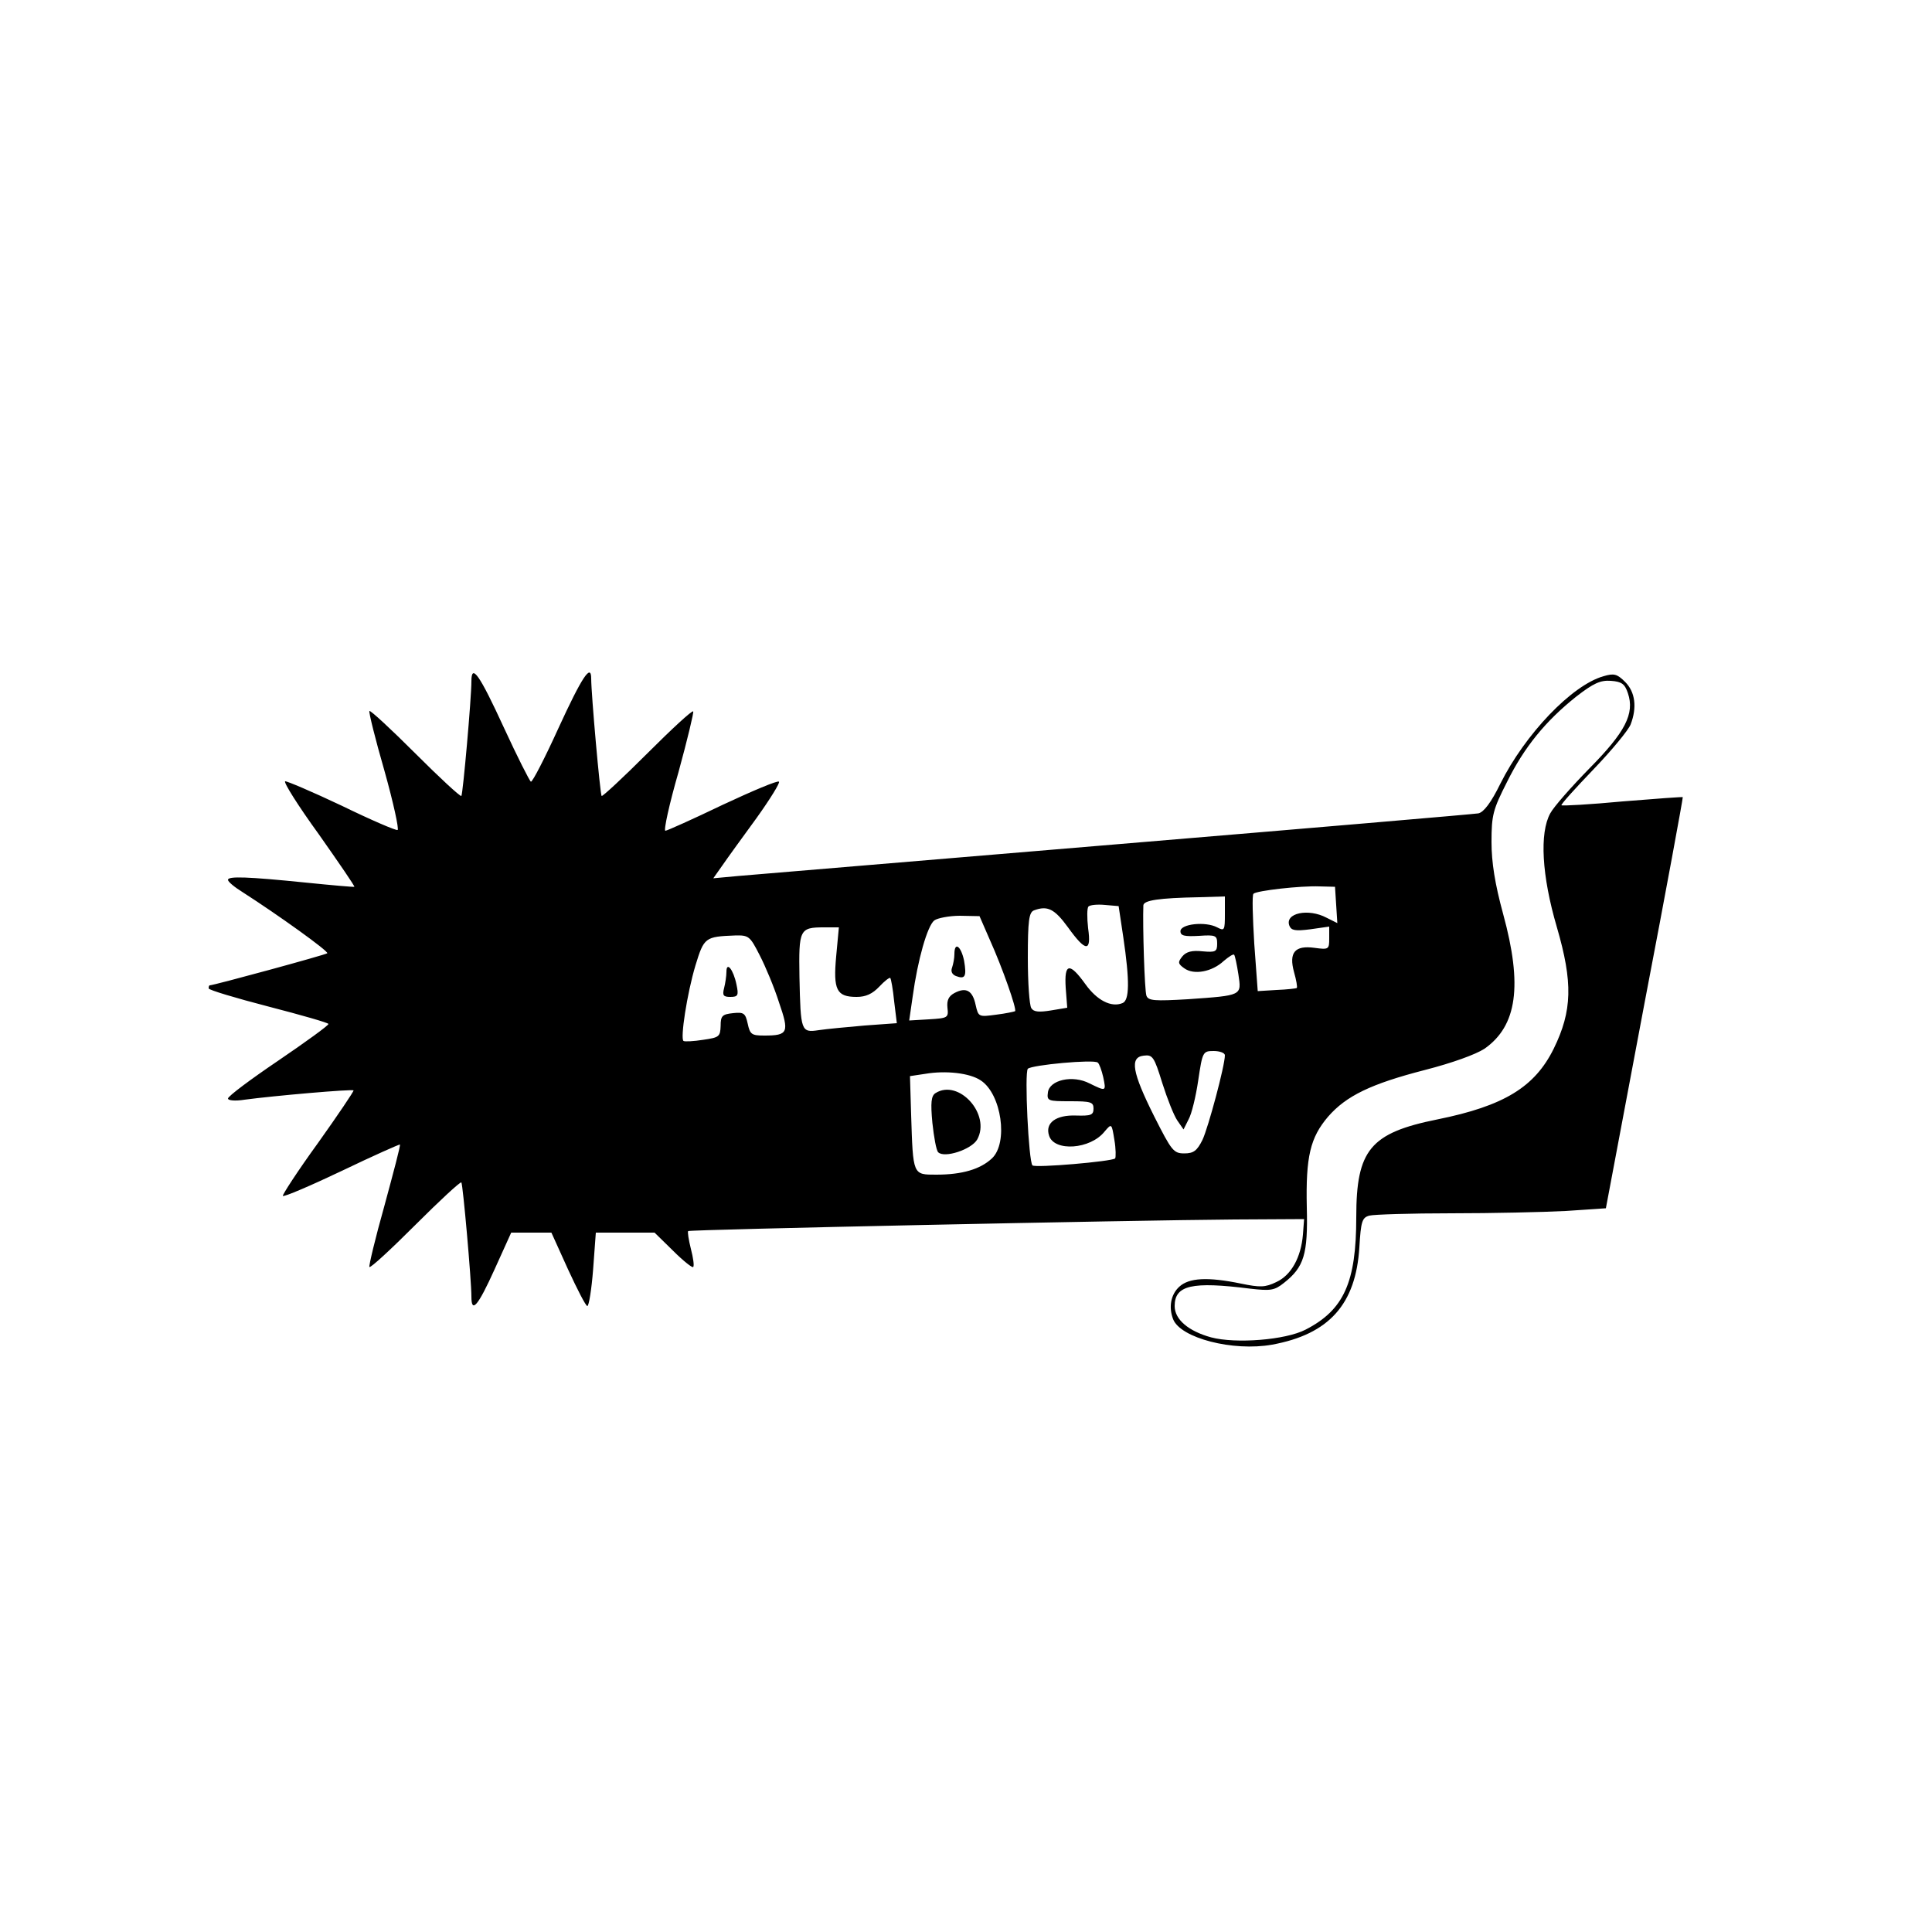 <?xml version="1.0" standalone="no"?>
<!DOCTYPE svg PUBLIC "-//W3C//DTD SVG 20010904//EN"
 "http://www.w3.org/TR/2001/REC-SVG-20010904/DTD/svg10.dtd">
<svg version="1.0" xmlns="http://www.w3.org/2000/svg"
 width="500pt" height="500pt" viewBox="0 0 500 500"
 preserveAspectRatio="xMidYMid meet">

<g transform="translate(0,500) scale(0.1,-0.1)"
fill="#000000" stroke="none">
<path d="M1220 3237 c0 -44 -22 -292 -26 -297 -3 -2 -56 47 -119 110 -63 63
-116 112 -119 110 -2 -3 15 -72 39 -155 23 -82 38 -151 34 -153 -4 -2 -69 26
-145 63 -76 36 -142 64 -146 63 -5 -2 34 -64 87 -137 52 -74 94 -135 92 -136
-1 -1 -58 4 -127 11 -148 15 -200 17 -200 7 0 -5 17 -19 38 -32 92 -59 223
-153 219 -158 -4 -4 -294 -83 -304 -83 -2 0 -3 -3 -3 -8 0 -4 70 -25 155 -47
85 -22 155 -42 155 -45 0 -4 -58 -46 -130 -95 -71 -48 -130 -92 -130 -98 0 -5
18 -7 43 -3 74 10 279 28 282 24 1 -2 -40 -63 -92 -136 -53 -73 -93 -135 -91
-137 3 -3 71 26 153 65 81 39 149 69 150 68 2 -2 -17 -73 -40 -158 -24 -85
-41 -157 -39 -159 3 -3 56 46 119 109 63 63 116 112 119 110 4 -5 26 -253 26
-296 0 -44 17 -24 60 71 l43 95 52 0 52 0 43 -95 c24 -52 46 -95 50 -95 4 0
11 43 15 95 l7 95 76 0 76 0 48 -47 c26 -26 50 -45 52 -42 3 3 0 24 -6 47 -6
24 -9 44 -7 46 5 4 1144 28 1414 30 l180 1 -3 -40 c-5 -59 -30 -105 -69 -123
-29 -14 -42 -14 -91 -4 -87 18 -135 15 -160 -8 -22 -20 -28 -53 -16 -84 19
-49 155 -84 256 -66 148 27 217 105 226 252 4 67 7 77 26 82 11 3 107 6 212 6
105 0 238 3 296 6 l104 7 100 531 c56 292 100 532 99 533 0 1 -70 -4 -155 -11
-85 -8 -157 -12 -159 -10 -2 2 35 43 83 93 47 49 90 101 96 116 17 44 12 84
-14 110 -21 21 -29 23 -56 15 -82 -23 -203 -150 -267 -278 -24 -49 -43 -74
-57 -77 -12 -2 -433 -38 -936 -80 -503 -42 -944 -79 -979 -82 l-65 -6 24 34
c13 19 53 74 88 122 35 49 61 91 58 94 -3 4 -69 -24 -146 -60 -77 -37 -144
-67 -148 -67 -5 0 10 69 34 152 23 84 40 155 38 157 -3 3 -56 -46 -119 -109
-63 -63 -116 -112 -118 -110 -4 5 -27 264 -27 304 0 40 -24 4 -85 -129 -35
-77 -67 -139 -71 -138 -3 1 -35 64 -70 140 -63 137 -84 167 -84 120z m2993
-31 c18 -53 -7 -101 -100 -195 -46 -47 -92 -99 -101 -116 -28 -51 -22 -161 17
-294 42 -144 40 -217 -8 -315 -49 -99 -128 -148 -301 -183 -174 -35 -210 -79
-210 -253 0 -169 -32 -240 -131 -291 -52 -27 -181 -37 -245 -20 -58 16 -94 46
-94 81 0 54 45 64 195 45 53 -6 63 -5 88 15 52 41 62 74 59 195 -3 132 9 181
55 235 47 54 111 85 251 121 70 18 131 40 154 55 84 59 99 163 48 349 -21 77
-30 133 -30 186 0 70 4 84 40 155 45 91 100 158 179 221 45 35 63 43 90 41 28
-2 36 -8 44 -32z m-755 -548 l3 -47 -28 14 c-47 25 -109 12 -96 -21 5 -12 15
-14 54 -9 l49 7 0 -30 c0 -29 -1 -30 -38 -25 -51 7 -67 -12 -53 -63 6 -21 9
-39 7 -41 -1 -1 -25 -4 -52 -5 l-49 -3 -9 123 c-4 68 -6 126 -2 129 8 8 122
21 171 19 l40 -1 3 -47z m-288 -23 c0 -43 -1 -45 -20 -35 -30 16 -95 9 -95
-10 0 -12 11 -14 48 -12 43 3 47 1 47 -20 0 -21 -4 -23 -38 -20 -27 3 -42 -1
-52 -13 -12 -15 -12 -19 5 -31 25 -18 72 -9 102 19 13 11 25 19 27 16 2 -2 7
-25 11 -51 8 -55 11 -54 -131 -64 -86 -5 -102 -4 -107 9 -5 13 -10 182 -8 234
1 13 40 19 144 21 l67 2 0 -45z m-263 -60 c17 -115 16 -164 -2 -171 -29 -12
-66 7 -96 49 -41 57 -55 55 -51 -9 l4 -52 -42 -7 c-31 -5 -45 -4 -51 6 -5 8
-9 66 -9 130 0 97 3 118 16 123 35 13 53 4 88 -44 46 -64 61 -65 52 -2 -3 27
-3 52 1 56 4 4 23 6 43 4 l35 -3 12 -80z m-345 -8 c32 -71 70 -179 65 -184 -2
-1 -24 -6 -49 -9 -45 -6 -46 -6 -53 25 -8 38 -25 47 -55 31 -15 -8 -20 -19
-18 -38 3 -26 1 -27 -48 -30 l-51 -3 9 62 c13 95 38 183 56 197 8 6 39 12 66
12 l51 -1 27 -62z m-398 -42 c-8 -87 1 -105 53 -105 24 0 41 8 59 27 13 14 26
24 28 22 2 -2 7 -29 10 -60 l7 -57 -83 -6 c-46 -4 -99 -9 -119 -12 -46 -7 -47
-3 -50 137 -2 124 0 129 64 129 l38 0 -7 -75z m-198 3 c15 -29 38 -84 50 -122
27 -78 24 -86 -38 -86 -33 0 -37 3 -43 31 -6 27 -10 30 -38 27 -28 -3 -32 -7
-32 -33 -1 -28 -4 -30 -45 -36 -25 -4 -48 -5 -51 -3 -9 5 9 123 31 196 22 72
25 74 102 77 36 1 39 -2 64 -51z m1204 -259 c0 -27 -43 -187 -58 -219 -14 -28
-23 -35 -47 -35 -28 0 -33 7 -78 96 -57 114 -64 153 -27 157 23 3 27 -3 48
-71 13 -41 30 -84 39 -97 l16 -23 13 26 c8 14 19 60 25 101 11 74 12 76 40 76
16 0 29 -5 29 -11z m-315 -56 c8 -38 8 -38 -35 -17 -44 23 -104 9 -108 -23 -3
-22 0 -23 57 -23 54 0 61 -2 61 -19 0 -17 -7 -19 -45 -18 -52 2 -81 -19 -70
-52 13 -42 107 -36 144 11 18 21 18 21 25 -22 4 -23 4 -45 2 -48 -9 -8 -207
-25 -214 -18 -10 10 -21 240 -12 250 10 10 172 25 181 16 4 -3 10 -20 14 -37z
m-317 -9 c54 -35 72 -162 29 -202 -30 -28 -77 -42 -144 -42 -61 0 -60 -2 -65
155 l-3 100 40 6 c53 9 115 2 143 -17z"/>
<path d="M2470 2531 c0 -11 -3 -26 -6 -35 -4 -10 0 -18 10 -22 24 -9 28 -1 21
40 -8 38 -25 50 -25 17z"/>
<path d="M1880 2485 c0 -11 -3 -30 -6 -42 -5 -19 -2 -23 16 -23 20 0 22 4 16
32 -8 39 -26 61 -26 33z"/>
<path d="M2421 2171 c-11 -7 -13 -24 -8 -77 4 -37 10 -71 15 -76 16 -16 86 7
101 33 36 65 -48 158 -108 120z"/>
</g>
</svg>

